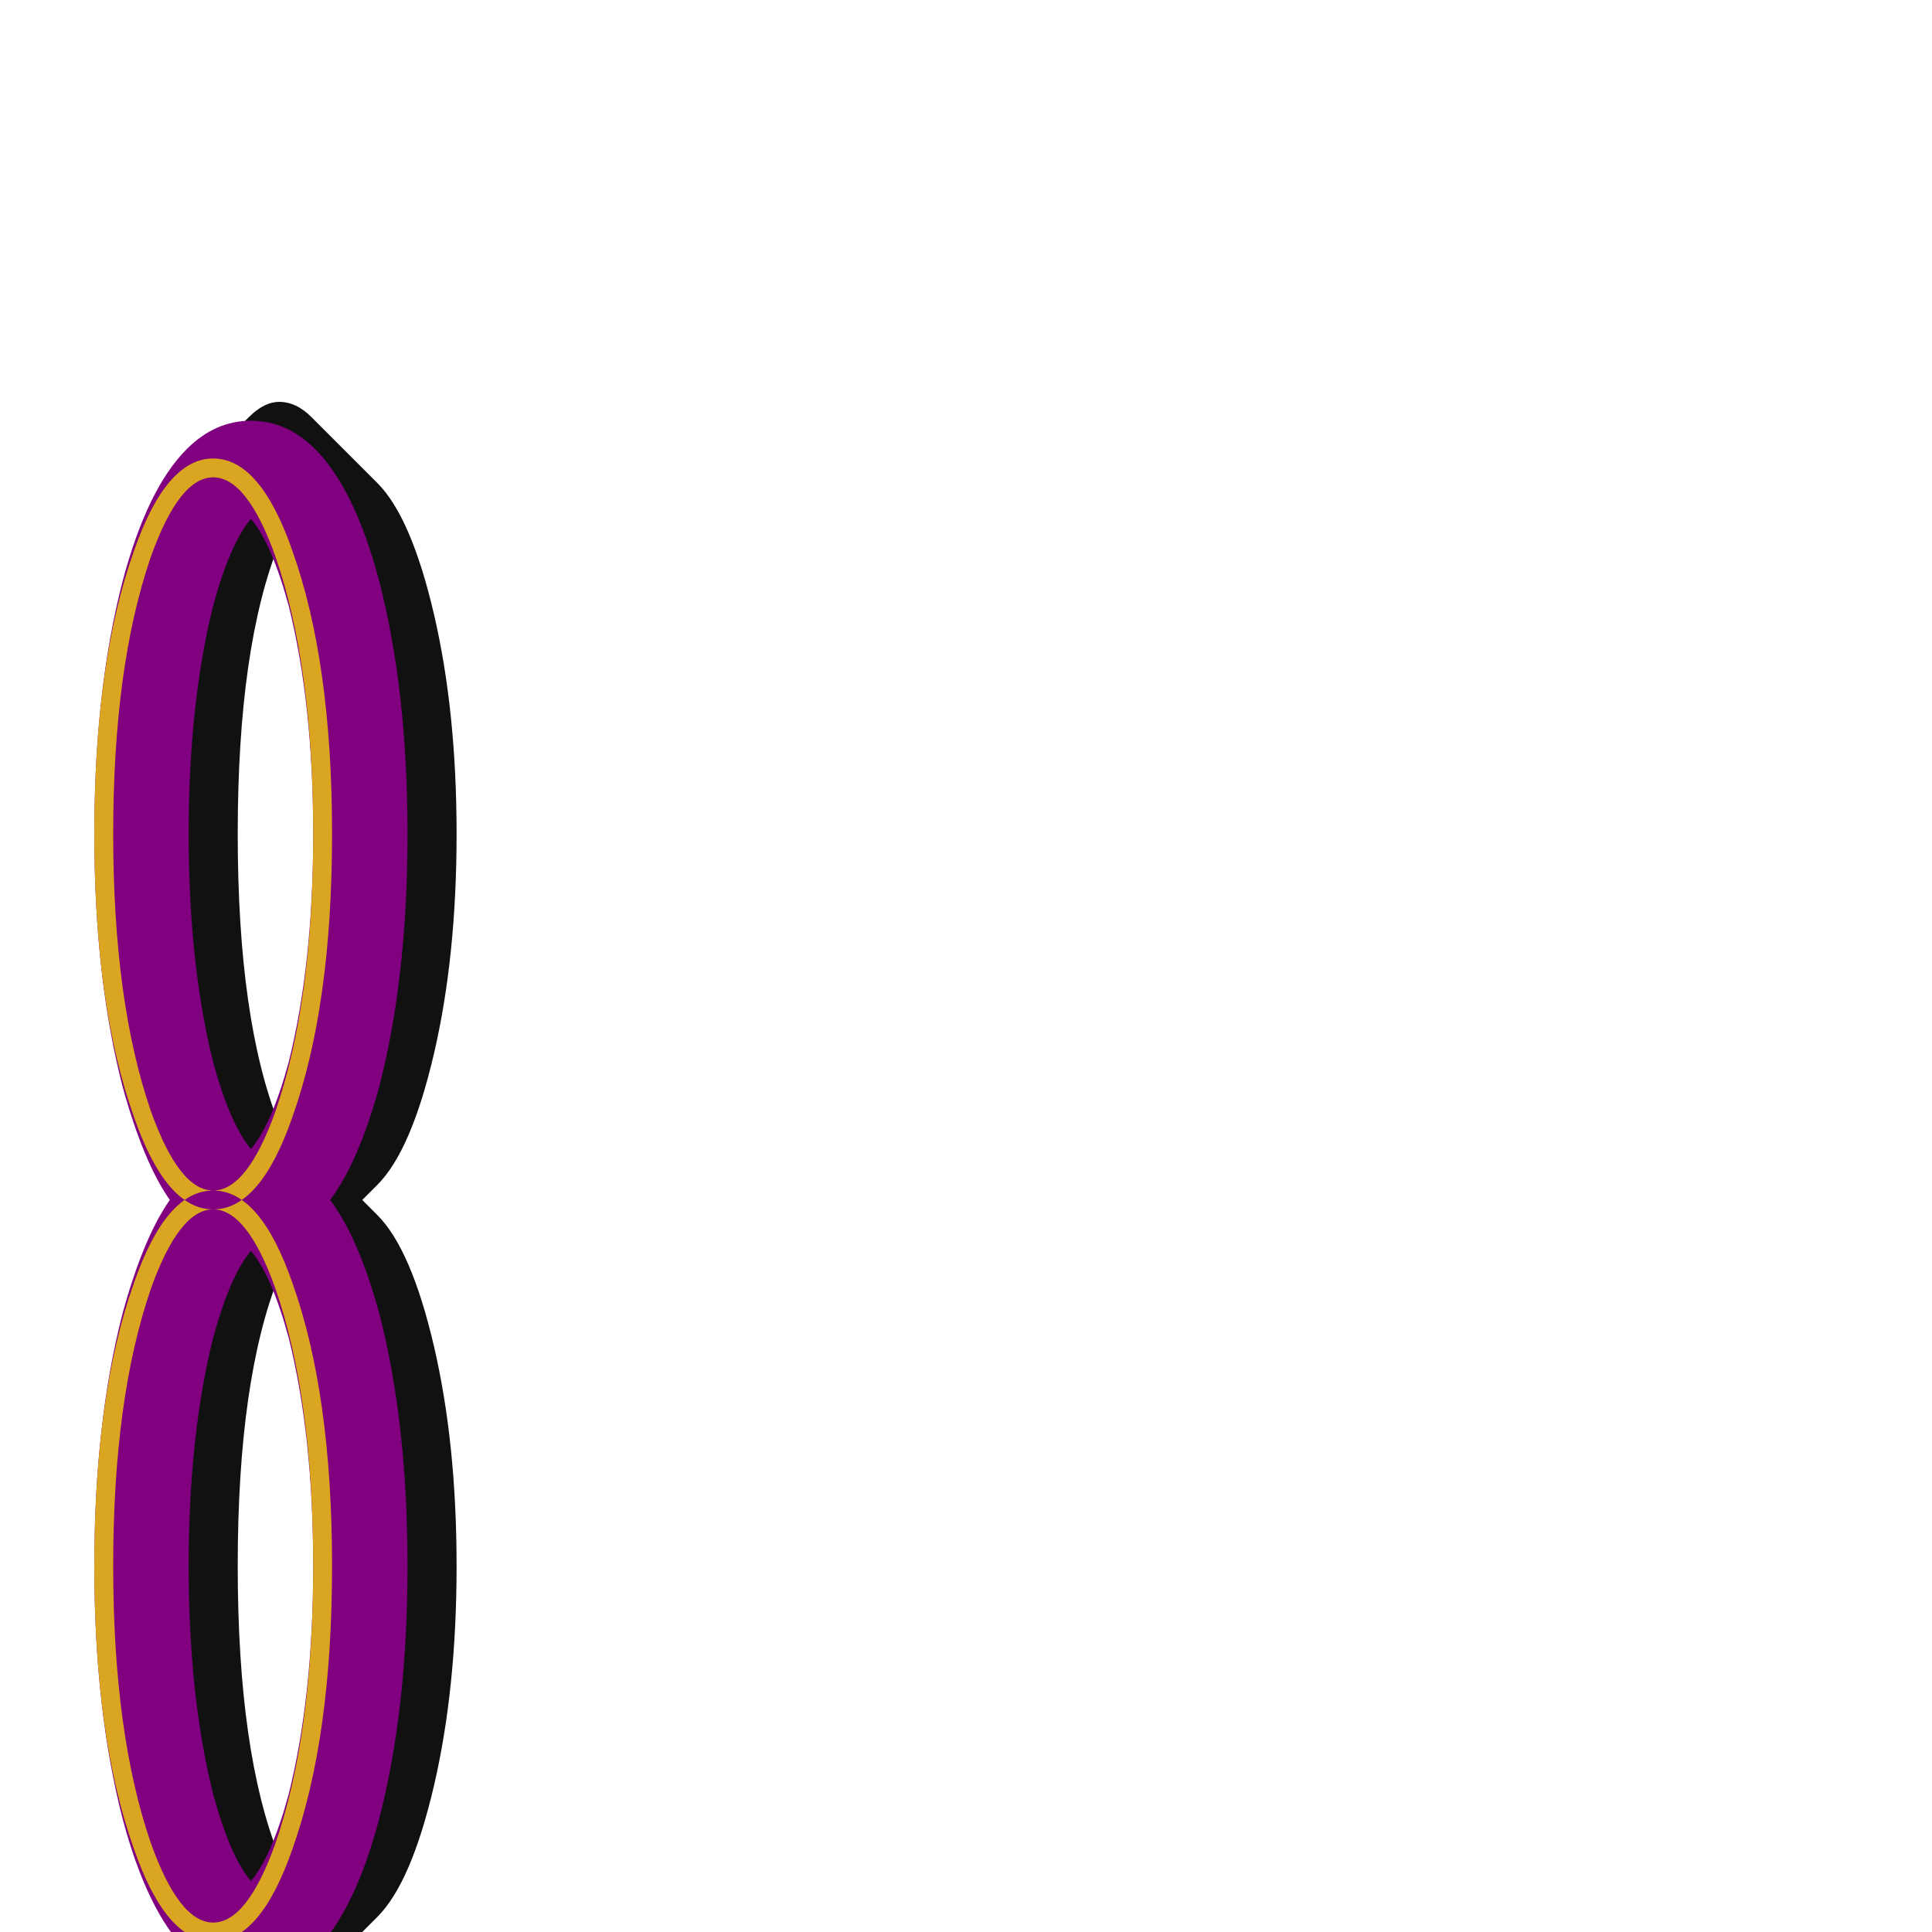 <svg xmlns="http://www.w3.org/2000/svg" viewBox="0 -1024 1024 1024">
	<path fill="#111111" d="M96 -768L132 -803Q140 -811 148 -811Q157 -811 165 -803L200 -768Q218 -750 230 -698.5Q242 -647 242 -582Q242 -517 230 -465.5Q218 -414 200 -396L165 -361Q157 -353 148 -353Q140 -353 132 -361L96 -396Q78 -414 66.5 -465.5Q55 -517 55 -582Q55 -647 66.5 -698.5Q78 -750 96 -768ZM148 -736Q126 -681 126 -582Q126 -483 148 -428Q171 -486 171 -582Q171 -678 148 -736ZM96 -380L132 -415Q140 -423 148 -423Q157 -423 165 -415L200 -380Q218 -362 230 -310.5Q242 -259 242 -194Q242 -129 230 -77.5Q218 -26 200 -8L165 27Q157 35 148 35Q140 35 132 27L96 -8Q78 -26 66.5 -77.5Q55 -129 55 -194Q55 -259 66.5 -310.5Q78 -362 96 -380ZM148 -348Q126 -293 126 -194Q126 -95 148 -40Q171 -98 171 -194Q171 -290 148 -348Z"/>
	<path fill="#800080" d="M113 -73Q122 -40 133 -27Q144 -40 153 -73Q166 -125 166 -194Q166 -263 153 -315Q144 -348 133 -361Q122 -348 113 -315Q100 -263 100 -194Q100 -125 113 -73ZM113 -461Q122 -428 133 -415Q144 -428 153 -461Q166 -513 166 -582Q166 -651 153 -703Q144 -736 133 -749Q122 -736 113 -703Q100 -651 100 -582Q100 -513 113 -461ZM65 -328Q76 -368 90 -388Q76 -408 65 -448Q50 -506 50 -582Q50 -658 65 -716Q78 -765 99 -786Q114 -801 133 -801Q152 -801 167 -786Q188 -765 201 -716Q216 -658 216 -582Q216 -506 201 -448Q190 -408 175 -388Q190 -368 201 -328Q216 -270 216 -194Q216 -118 201 -60Q188 -11 167 10Q152 25 133 25Q114 25 99 10Q78 -11 65 -60Q50 -118 50 -194Q50 -270 65 -328Z"/>
	<path fill="#daa520" d="M71 -432Q88 -383 113 -383Q138 -383 155 -432Q176 -491 176 -582Q176 -673 155 -732Q138 -781 113 -781Q88 -781 71 -732Q50 -673 50 -582Q50 -491 71 -432ZM80 -729Q95 -771 113 -771Q131 -771 146 -729Q166 -671 166 -582Q166 -493 146 -435Q131 -393 113 -393Q95 -393 80 -435Q60 -493 60 -582Q60 -671 80 -729ZM71 -344Q88 -393 113 -393Q138 -393 155 -344Q176 -285 176 -194Q176 -103 155 -44Q138 5 113 5Q88 5 71 -44Q50 -103 50 -194Q50 -285 71 -344ZM80 -47Q95 -5 113 -5Q131 -5 146 -47Q166 -105 166 -194Q166 -283 146 -341Q131 -383 113 -383Q95 -383 80 -341Q60 -283 60 -194Q60 -105 80 -47Z"/>
</svg>